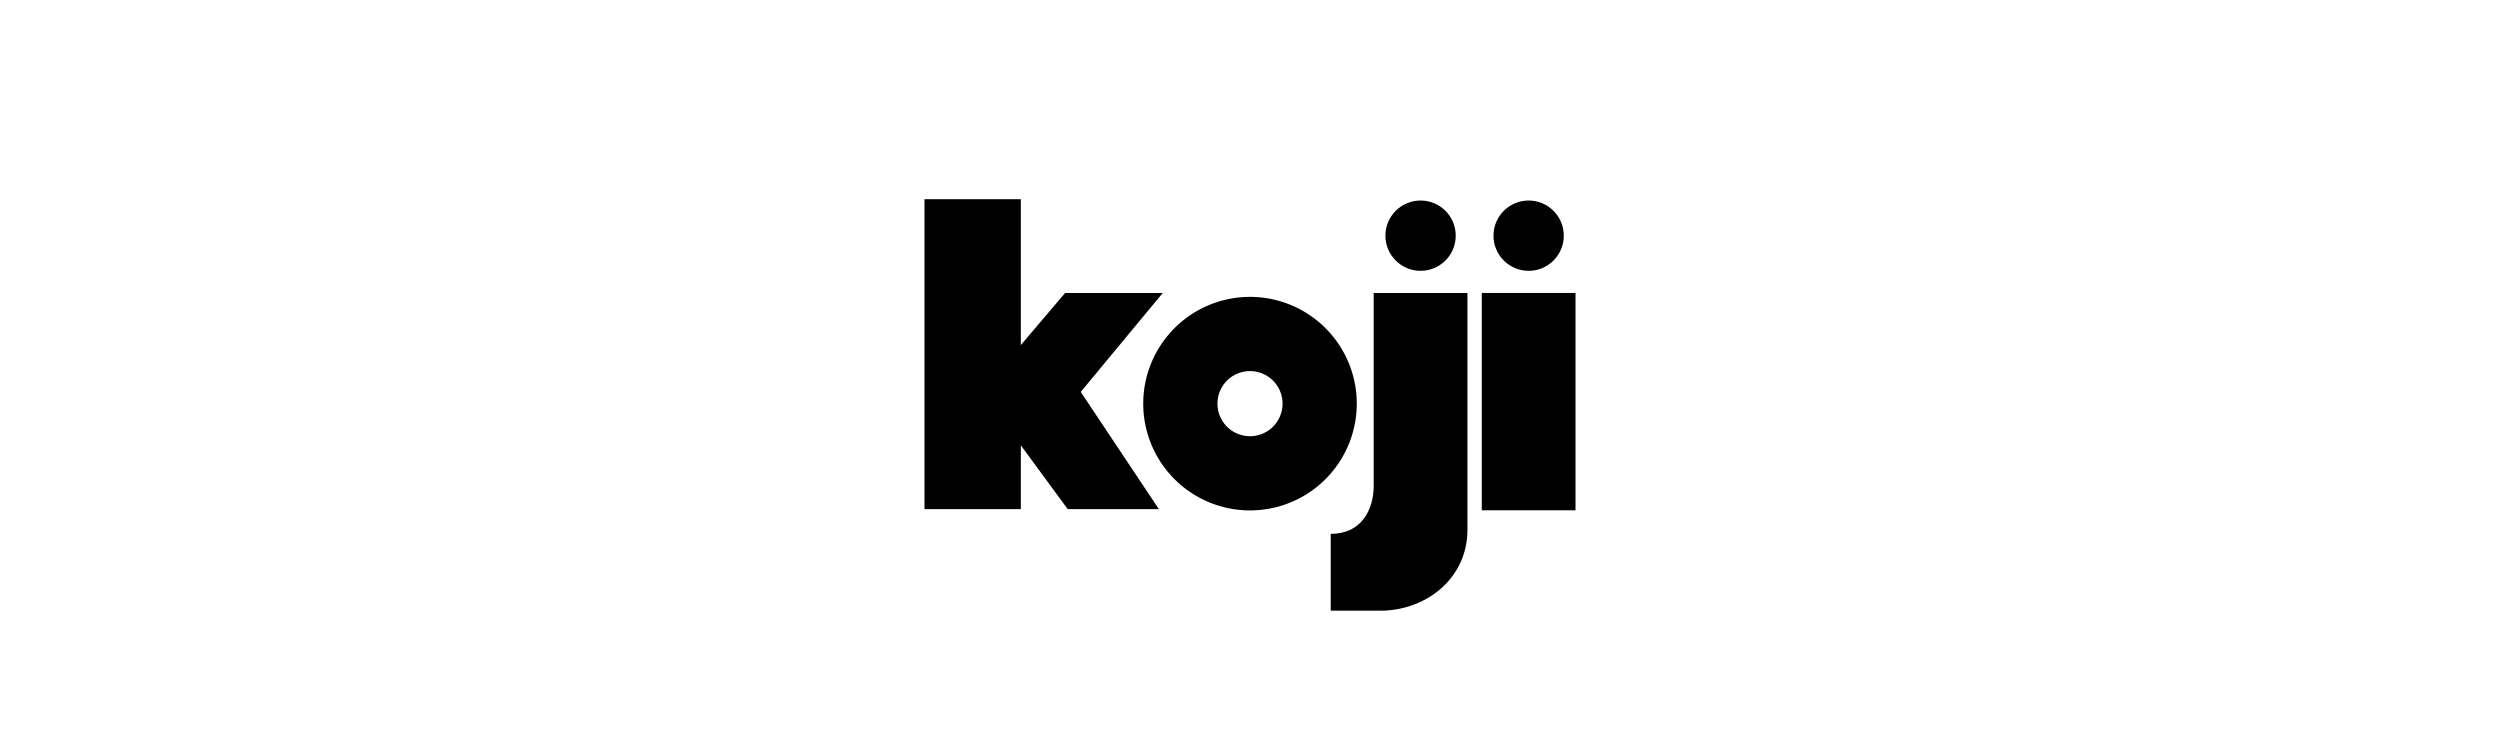 <svg id="Layer_1" data-name="Layer 1" xmlns="http://www.w3.org/2000/svg" width="192" height="57.9" viewBox="0 0 192 57.9">
  <polygon points="89.3 22.5 81.8 22.5 78.4 26.5 78.4 15.3 71 15.3 71 39.1 78.4 39.1 78.4 34.2 82 39.1 89 39.1 83 30.1 89.3 22.5" fill="#010101"/>
  <path d="M96,22.8A8.2,8.2,0,0,0,87.8,31a8.2,8.2,0,0,0,16.4,0A8.2,8.2,0,0,0,96,22.8Zm0,10.7A2.5,2.5,0,1,1,98.5,31,2.5,2.5,0,0,1,96,33.5Z" fill="#010101"/>
  <g>
    <circle cx="117.4" cy="18.1" r="2.7" fill="#010101"/>
    <rect x="113.8" y="22.5" width="7.2" height="16.69" fill="#010101"/>
  </g>
  <g>
    <circle cx="109.1" cy="18.1" r="2.7" fill="#010101"/>
    <path d="M112.7,30.1V22.5h-7.2v11h0v3.8c0,1.8-.9,3.7-3.3,3.7v5.9h4c3.5-.1,6.5-2.6,6.5-6.2Z" fill="#010101"/>
  </g>
</svg>
